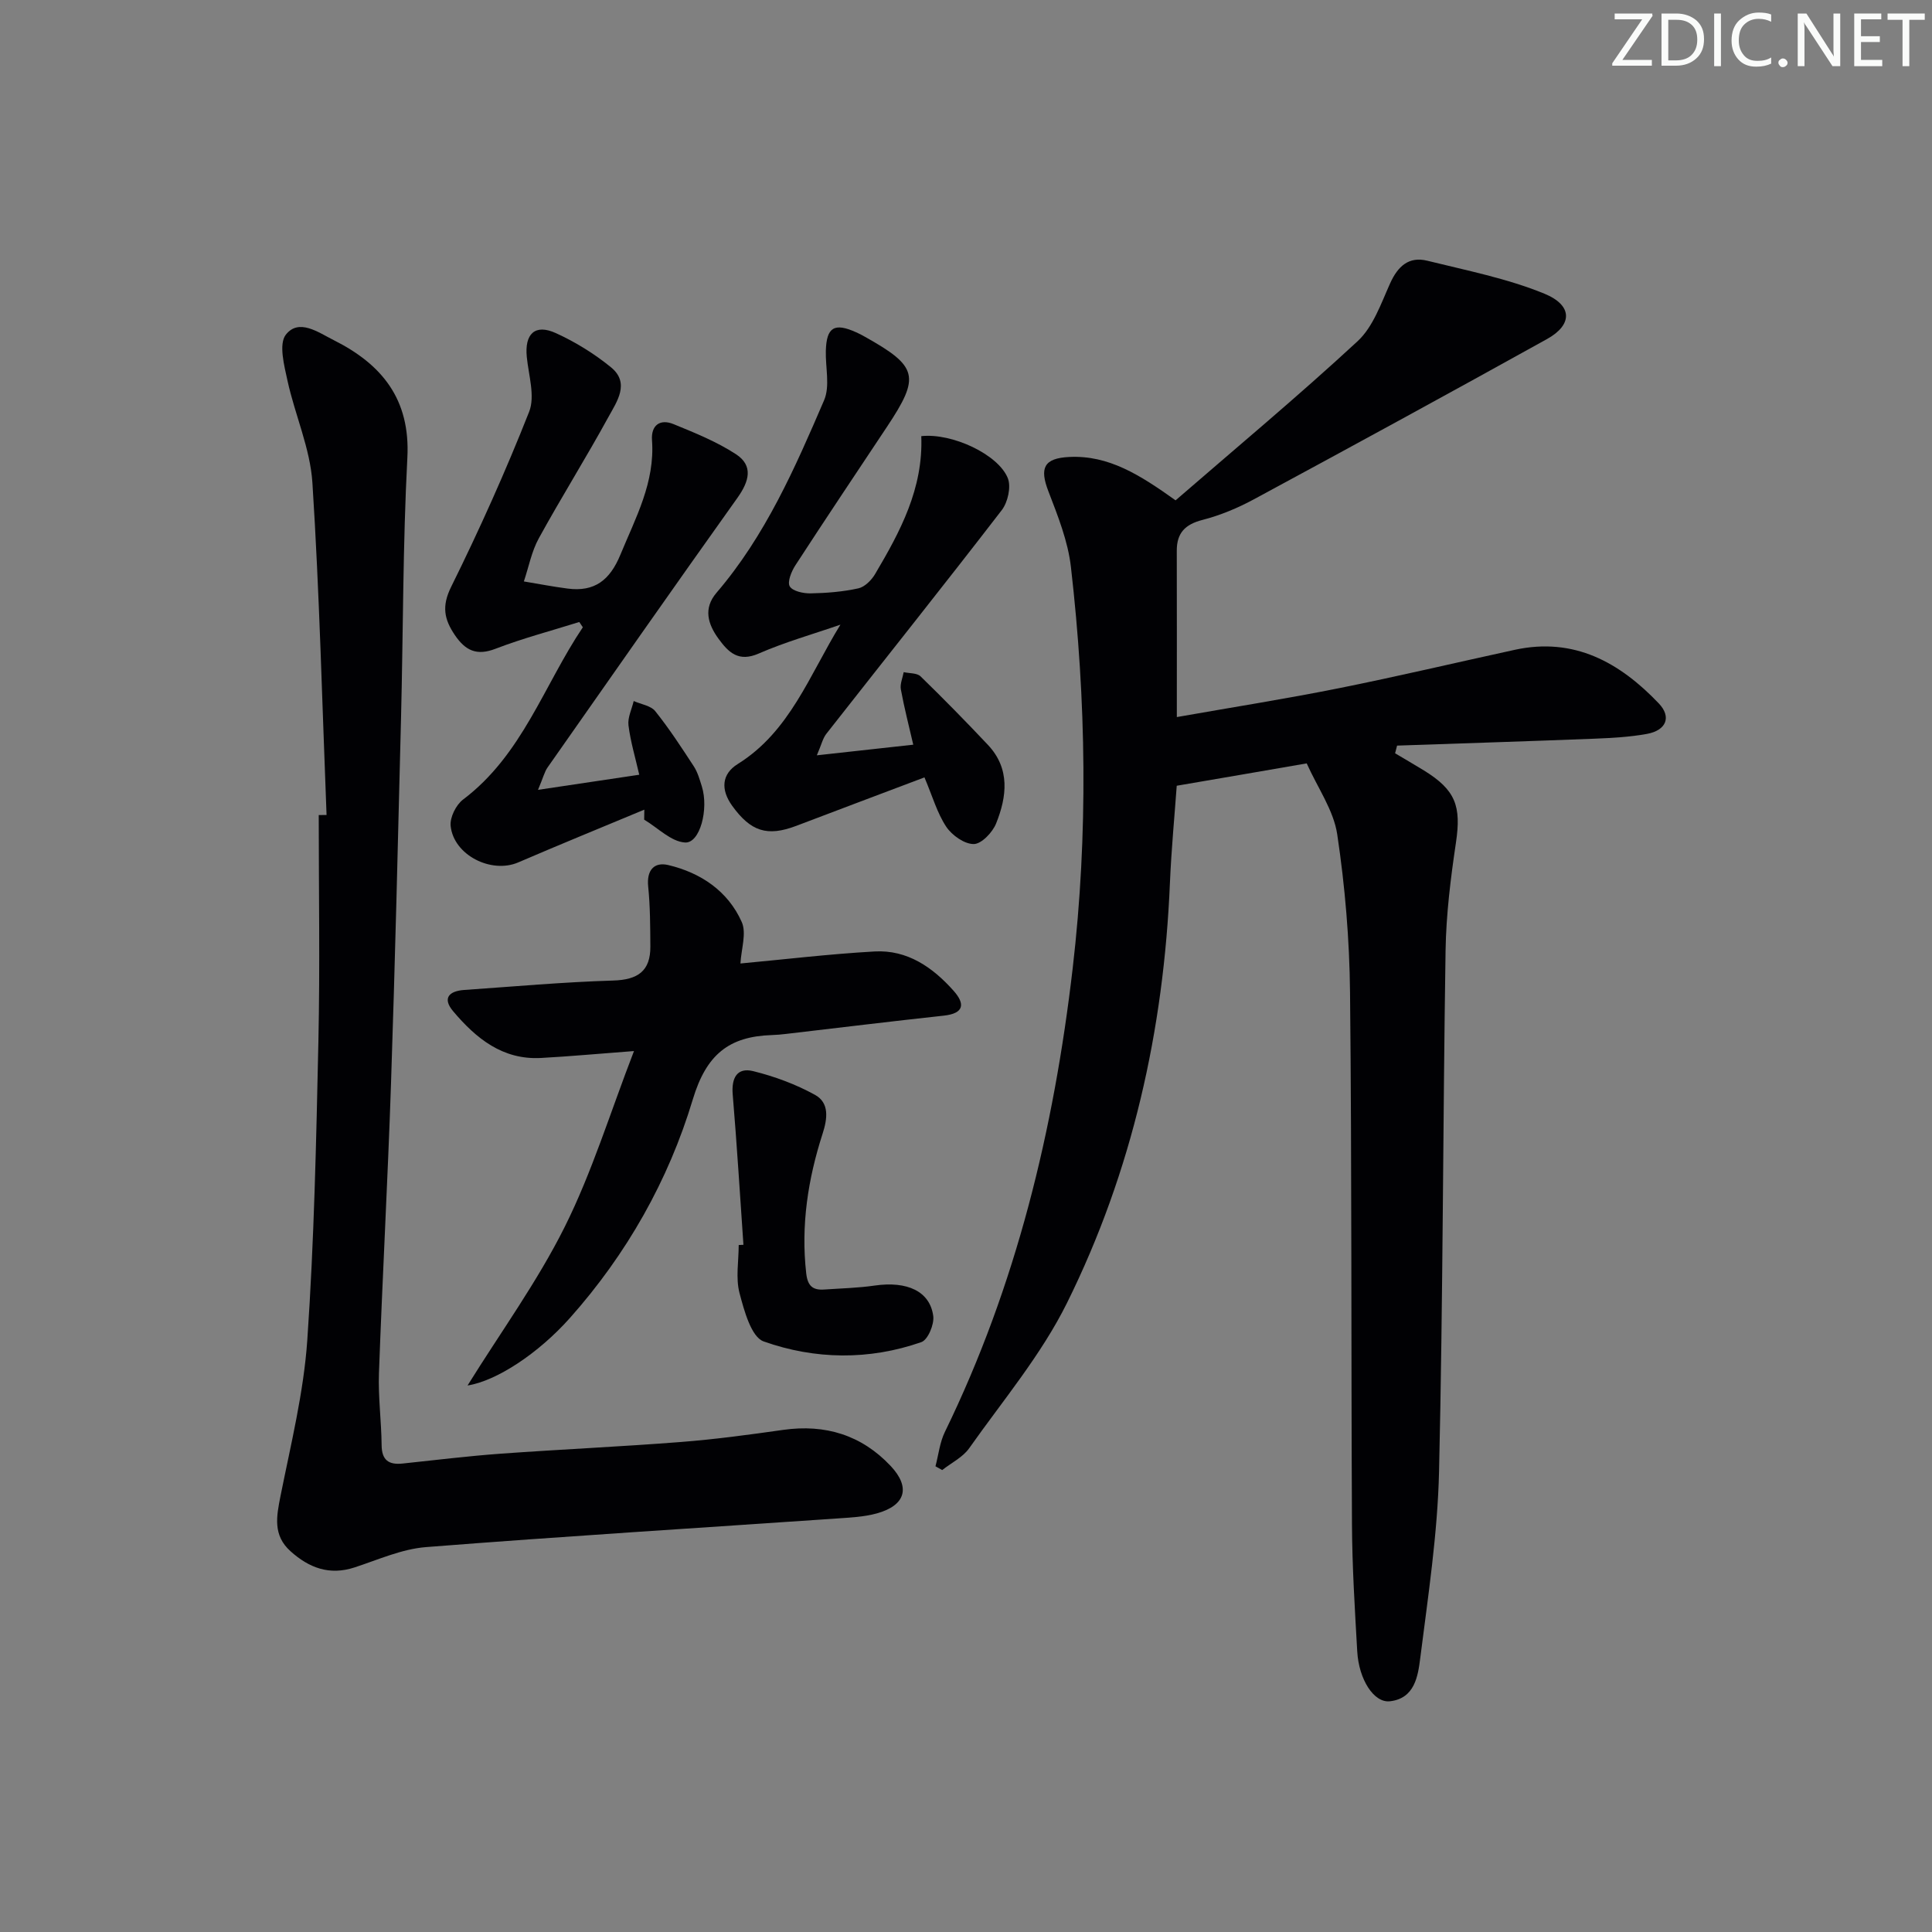 <svg enable-background="new 0 0 400 400" viewBox="0 0 400 400" xmlns="http://www.w3.org/2000/svg"><rect x="0" y="0" width="400" height="400" fill="#808080" stroke="none"/><g fill="#fafbfa"><path d="m342.2 3.2-6.3 9.2h6.1v1.2h-8.2v-.5l6.2-9.1h-5.7v-1.2h7.8v.4z"/><path d="m344 13.7v-10.9h3.1c1.6 0 3 .5 4.1 1.4 1.1 1 1.6 2.2 1.6 3.9s-.5 3-1.6 4-2.5 1.5-4.2 1.5h-3zm1.4-9.6v8.4h1.6c1.4 0 2.5-.4 3.2-1.1.8-.8 1.2-1.8 1.2-3.2s-.4-2.4-1.2-3.1-1.8-1-3.1-1z"/><path d="m356.3 2.8v10.9h-1.4v-10.9z"/><path d="m366.6 13.2c-.8.4-1.8.6-3 .6-1.6 0-2.8-.5-3.7-1.5s-1.4-2.3-1.4-3.9c0-1.7.5-3.2 1.6-4.2s2.4-1.6 4-1.6c1 0 1.9.1 2.6.4v1.5c-.8-.4-1.6-.6-2.6-.6-1.2 0-2.2.4-3 1.2s-1.1 1.9-1.1 3.3c0 1.3.4 2.3 1.1 3.1s1.6 1.1 2.8 1.1c1.1 0 2-.2 2.8-.7v1.3z"/><path d="m368.2 13c0-.3.1-.5.3-.6.2-.2.4-.3.6-.3.3 0 .5.1.7.3s.3.4.3.6-.1.5-.3.6c-.2.2-.4.3-.7.3s-.5-.1-.6-.3c-.2-.2-.3-.4-.3-.6z"/><path d="m381.1 13.7h-1.7l-5.5-8.4c-.2-.2-.3-.5-.4-.7 0 .2.1.8.1 1.5v7.6h-1.4v-10.9h1.8l5.3 8.3c.3.4.4.6.4.8 0-.3-.1-.8-.1-1.6v-7.5h1.4v10.9z"/><path d="m389.7 13.7h-5.8v-10.9h5.6v1.2h-4.2v3.5h3.9v1.2h-3.9v3.7h4.4z"/><path d="m398.4 4.1h-3.1v9.6h-1.4v-9.6h-3.1v-1.3h7.7v1.3z"/></g><path d="m243.63 162.68c-.43 6.02-1.11 13.07-1.41 20.14-1.27 30.42-7.8 59.66-21.3 86.92-5.32 10.75-13.28 20.21-20.26 30.1-1.33 1.88-3.7 3.03-5.59 4.52-.46-.26-.93-.52-1.39-.78.63-2.38.89-4.95 1.95-7.12 14.8-30.36 22.57-62.61 26.46-96 3.23-27.74 2.81-55.43-.37-83.09-.61-5.33-2.71-10.57-4.66-15.65-1.87-4.84-.94-6.85 4.31-7.11 8.17-.4 14.63 3.71 22.02 8.98 12.51-10.84 25.39-21.57 37.68-32.94 3.22-2.98 4.86-7.81 6.75-12.01 1.6-3.53 3.87-5.6 7.68-4.66 8.16 2.02 16.52 3.66 24.24 6.82 5.92 2.43 5.84 6.45.58 9.38-20.18 11.2-40.44 22.25-60.74 33.21-3.34 1.8-6.95 3.31-10.61 4.25-3.61.93-5.34 2.7-5.33 6.38.03 11.28.01 22.56.01 34.44 11.46-2.02 22.57-3.77 33.58-5.98 12.18-2.44 24.28-5.31 36.42-7.95 12.28-2.66 21.71 2.63 29.79 11.11 2.67 2.8 1.55 5.58-2.47 6.31-3.58.65-7.26.84-10.9.99-13.61.53-27.21.96-40.82 1.43-.14.53-.27 1.06-.41 1.59 1.99 1.19 4 2.34 5.98 3.56 6.56 4.05 7.74 7.38 6.62 14.93-1.1 7.38-2.03 14.86-2.15 22.31-.56 35.97-.52 71.95-1.35 107.91-.3 12.89-2.27 25.77-3.89 38.6-.47 3.74-1.14 8.38-6.28 8.96-3.31.38-6.44-4.49-6.77-10.34-.5-8.8-1.05-17.62-1.09-26.43-.19-36.66-.02-73.31-.4-109.97-.11-10.93-1.03-21.93-2.65-32.74-.75-5.01-4.06-9.64-6.32-14.7-8.74 1.52-17.44 3.01-26.91 4.63z" fill="#010104"/><path d="m67.61 168.73c-.91-22.93-1.46-45.89-2.93-68.79-.46-7.11-3.6-14.01-5.15-21.09-.69-3.16-1.86-7.62-.35-9.56 2.7-3.44 6.74-.46 9.89 1.12 9.96 4.99 15.91 12.21 15.27 24.36-.94 17.93-.86 35.92-1.31 53.88-.63 25.28-1.23 50.56-2.08 75.83-.67 19.93-1.77 39.85-2.49 59.79-.18 4.96.5 9.95.55 14.93.03 3.14 1.49 4.11 4.35 3.81 6.76-.71 13.52-1.55 20.3-2.04 12.43-.9 24.88-1.45 37.3-2.42 7.09-.55 14.16-1.51 21.21-2.51 8.7-1.23 16.21 1.08 22.22 7.46 4.2 4.46 3.09 8.18-2.84 9.83-2.67.74-5.54.86-8.34 1.06-28.34 1.95-56.69 3.69-85 5.92-5.02.39-9.93 2.62-14.81 4.21-5.2 1.7-9.42.09-13.26-3.36-3.67-3.3-2.91-7.18-2.06-11.45 2.14-10.69 4.79-21.4 5.54-32.23 1.42-20.56 1.85-41.2 2.3-61.82.34-15.63.07-31.27.07-46.91.55 0 1.08-.01 1.62-.02z" fill="#010104"/><path d="m190.74 90.3c6.39-.7 15.97 3.8 17.92 8.71.71 1.8 0 4.97-1.25 6.6-11.97 15.54-24.21 30.87-36.32 46.31-.75.95-1.02 2.27-1.97 4.46 7.05-.78 13.17-1.45 19.96-2.2-.89-3.86-1.87-7.64-2.57-11.46-.2-1.11.37-2.37.59-3.56 1.18.27 2.75.15 3.49.87 4.75 4.62 9.4 9.36 13.94 14.18 4.65 4.93 3.94 10.71 1.7 16.29-.74 1.84-3.03 4.24-4.62 4.25-1.94.02-4.52-1.81-5.7-3.58-1.88-2.83-2.84-6.28-4.51-10.22-8.95 3.38-17.75 6.69-26.53 10.03-6.05 2.3-9.45 1.15-13.28-4.15-2.44-3.39-2.15-6.59 1.14-8.64 10.81-6.73 14.85-18.43 21.27-28.86-5.65 1.96-11.45 3.59-16.92 5.98-4.16 1.82-6.23-.21-8.3-3.04-2.24-3.06-3.2-6.31-.44-9.54 10.11-11.79 16.25-25.83 22.28-39.86 1.26-2.93.26-6.81.36-10.25.14-4.89 1.77-5.86 6.29-3.82.61.27 1.2.58 1.78.91 11.02 6.17 11.52 8.23 4.58 18.67-6.34 9.54-12.72 19.06-18.96 28.67-.82 1.26-1.7 3.44-1.16 4.35.61 1.01 2.83 1.48 4.34 1.45 3.3-.06 6.65-.33 9.87-1.04 1.32-.29 2.72-1.7 3.46-2.96 5.18-8.76 9.99-17.68 9.56-28.55z" fill="#010104"/><path d="m133.4 167.63c-8.7 3.63-17.44 7.19-26.1 10.92-5.57 2.4-13.37-1.49-14-7.55-.18-1.75 1.11-4.36 2.57-5.46 12.27-9.25 16.73-23.67 24.8-35.67-.25-.36-.49-.73-.74-1.09-5.79 1.82-11.68 3.36-17.34 5.54-3.91 1.51-6.23.37-8.4-2.81-2.23-3.28-2.78-5.99-.78-10.02 5.86-11.85 11.29-23.94 16.14-36.23 1.27-3.22-.1-7.53-.48-11.32-.49-4.81 1.68-6.95 6.02-4.97 4.04 1.84 7.94 4.25 11.38 7.05 4.04 3.28 1.23 7.15-.51 10.33-4.63 8.46-9.76 16.64-14.4 25.09-1.5 2.72-2.09 5.94-3.1 8.94 3.03.5 6.04 1.09 9.08 1.48 5.56.72 8.73-1.74 10.9-7 3.17-7.69 7.19-14.99 6.55-23.73-.22-3.07 1.64-4.47 4.46-3.32 4.42 1.81 8.93 3.63 12.91 6.22 3.67 2.39 2.74 5.63.34 9.01-13.22 18.54-26.26 37.2-39.33 55.85-.64.91-.9 2.08-1.98 4.64 7.45-1.11 13.9-2.07 20.96-3.13-.81-3.54-1.81-6.85-2.23-10.23-.2-1.61.69-3.35 1.08-5.03 1.52.68 3.55.95 4.47 2.11 2.9 3.62 5.44 7.53 7.98 11.42.8 1.23 1.21 2.73 1.66 4.15 1.46 4.68-.38 11.79-3.47 11.61-2.9-.16-5.65-3.05-8.47-4.73.01-.7.02-1.39.03-2.07z" fill="#010104"/><path d="m153.3 199.48c8.98-.83 18.36-1.96 27.77-2.49 6.78-.38 12.04 3.28 16.37 8.15 2.39 2.69 2.2 4.68-2.05 5.14-10.89 1.18-21.75 2.51-32.63 3.78-.99.12-1.99.21-2.98.24-8.84.29-13.54 4-16.34 13.31-5.03 16.75-13.68 32.05-25.46 45.28-6.52 7.32-15.17 13.02-21.18 13.96 6.91-11.11 14.46-21.5 20.12-32.84 5.65-11.32 9.39-23.59 14.34-36.4-7.46.56-13.34 1.11-19.24 1.43-7.96.44-13.46-4.06-18.19-9.66-2.33-2.75-.81-4.21 2.29-4.42 10.27-.71 20.54-1.64 30.83-1.95 5.08-.15 7.74-1.94 7.7-7.07-.03-4.13-.03-8.29-.45-12.39-.35-3.4 1.24-5.14 4.16-4.45 6.73 1.6 12.35 5.38 15.21 11.79 1.03 2.33-.11 5.61-.27 8.59z" fill="#010104"/><path d="m153.92 257.72c-.72-10.37-1.35-20.76-2.22-31.12-.29-3.42.9-5.66 4.25-4.83 4.41 1.09 8.82 2.72 12.79 4.91 2.99 1.65 2.59 4.89 1.57 8.04-3.03 9.39-4.52 18.98-3.39 28.92.3 2.66 1.4 3.51 3.77 3.34 3.47-.24 6.98-.32 10.41-.82 6.7-.96 11.43 1.16 12.12 6.31.23 1.73-1.11 4.93-2.46 5.4-10.82 3.78-22.01 3.63-32.65-.14-2.57-.91-4.04-6.37-5-10.01-.82-3.12-.17-6.62-.17-9.95.35-.01.67-.03.98-.05z" fill="#010104"/></svg>